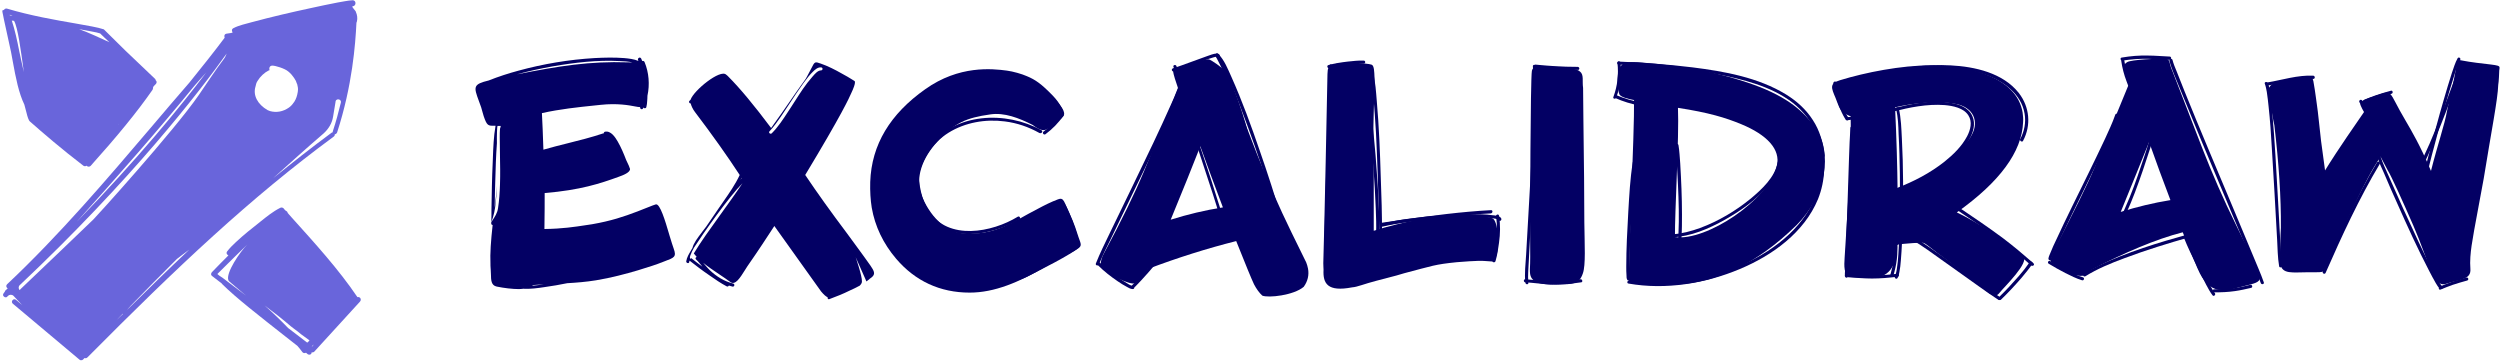 <svg width="221" height="32" viewBox="0 0 221 32" fill="none" xmlns="http://www.w3.org/2000/svg">
<g clip-path="url(#clip0_18889_162781)">
<path d="M220.934 6.222C221 5.733 221.133 5.822 218.959 5.555C216.762 5.288 217.317 5 217.117 6.022C216.851 7.555 216.407 9.288 216.319 9.8C216.119 10.977 215.475 12.822 214.898 15.111C213.944 12.844 213.146 11.511 212.68 10.711C210.993 7.888 211.659 7.911 209.884 8.511C209.174 8.755 208.508 8.911 208.686 9.333C208.885 9.8 208.996 9.888 208.974 9.911C208.02 11.288 206.822 13.044 206.511 13.533C206.001 14.311 205.712 14.777 205.535 15.066L205.18 12.444L205.002 10.822C204.936 10.088 204.847 9.533 204.803 9.177C204.736 8.733 204.692 8.311 204.625 7.911C204.425 6.6 204.47 6.822 203.715 6.822C203.205 6.822 202.096 7.111 201.541 7.2C199.921 7.488 200.609 8.644 200.831 9.911C200.942 10.577 201.008 10.888 201.053 11.066C201.452 14.444 201.652 17.488 201.63 20.133C201.607 20.533 201.585 20.933 201.585 21.333C201.563 21.822 201.519 22.955 201.563 23.288C201.74 24.288 202.628 24.066 204.093 24.066C204.869 24.066 205.402 24.111 205.49 23.888C205.712 23.266 206.533 21.511 207.687 19.044C208.375 17.599 209.129 15.999 209.928 14.666C210.172 14.288 210.394 13.888 210.438 13.844C210.461 13.866 211.038 14.999 211.082 15.066C211.37 15.511 212.435 17.866 213.345 19.955C214.765 23.222 215.076 25.466 216.23 25.088C217.45 24.688 218.471 24.733 218.382 23.755C218.271 22.422 218.67 20.777 218.715 20.355L219.558 15.8C220.246 11.533 220.801 8.822 220.845 7.488C220.889 7.311 220.934 6.377 220.934 6.222Z" fill="#030064"/>
<path d="M204.492 6.689C203.116 6.623 201.762 7.067 200.431 7.289C200.254 7.312 200.32 7.578 200.498 7.556C201.807 7.356 203.138 6.912 204.492 6.978C204.669 6.978 204.669 6.712 204.492 6.689Z" fill="#030064"/>
<path d="M211.348 8.022C210.927 8.133 210.505 8.267 210.083 8.4C209.706 8.533 209.351 8.667 208.996 8.822C208.841 8.889 208.907 9.156 209.063 9.089C209.418 8.933 209.795 8.8 210.15 8.667C210.572 8.533 210.993 8.4 211.415 8.289C211.592 8.222 211.503 7.956 211.348 8.022Z" fill="#030064"/>
<path d="M218.027 24.533C217.605 24.644 217.184 24.778 216.762 24.911C216.385 25.044 216.03 25.178 215.675 25.333C215.52 25.4 215.586 25.667 215.741 25.6C216.096 25.444 216.474 25.311 216.829 25.178C217.25 25.044 217.672 24.911 218.093 24.8C218.271 24.756 218.204 24.489 218.027 24.533Z" fill="#030064"/>
<path d="M209.373 9.844C209.307 9.711 209.218 9.556 209.152 9.422C209.041 9.244 208.93 9.067 208.819 8.889C208.774 8.822 208.685 8.8 208.619 8.844C208.552 8.889 208.53 8.978 208.574 9.044C208.685 9.222 208.796 9.4 208.907 9.578C208.996 9.711 209.063 9.867 209.129 10C209.174 10.067 209.263 10.089 209.329 10.044C209.373 10 209.396 9.911 209.373 9.844Z" fill="#030064"/>
<path d="M215.875 25.289C215.786 25.223 215.653 25 215.586 24.889C215.409 24.6 215.253 24.311 215.098 24C214.632 23.134 214.211 22.245 213.789 21.356C212.879 19.422 211.992 17.467 211.126 15.489C210.904 14.978 210.638 14.445 210.461 13.889C210.416 13.711 210.15 13.8 210.194 13.956C210.328 14.422 210.549 14.867 210.749 15.311C211.126 16.223 211.526 17.111 211.925 18C212.813 20 213.722 22 214.743 23.956C214.921 24.311 215.12 24.667 215.32 25.023C215.431 25.2 215.542 25.422 215.719 25.534C215.897 25.622 216.03 25.4 215.875 25.289Z" fill="#030064"/>
<path d="M200.209 7.4C200.298 7.644 200.343 7.889 200.387 8.133C200.453 8.555 200.498 8.977 200.542 9.4C200.675 10.622 200.764 11.866 200.831 13.111C201.008 15.8 201.142 18.488 201.297 21.177C201.341 21.955 201.341 22.755 201.475 23.533C201.497 23.711 201.763 23.644 201.741 23.466C201.63 22.866 201.63 22.133 201.586 21.511C201.519 20.288 201.452 19.066 201.386 17.844C201.23 15.155 201.097 12.444 200.853 9.755C200.809 9.244 200.742 8.733 200.675 8.222C200.631 7.933 200.609 7.622 200.476 7.355C200.409 7.177 200.143 7.244 200.209 7.4Z" fill="#030064"/>
<path d="M217.428 5.711C217.028 6.911 216.585 8.089 216.141 9.267C215.564 10.8 214.965 12.356 214.255 13.844C214.055 14.289 213.833 14.867 213.456 15.2C213.323 15.311 213.523 15.511 213.656 15.4C213.966 15.111 214.166 14.667 214.366 14.289C214.699 13.622 214.987 12.933 215.275 12.244C215.941 10.667 216.54 9.067 217.117 7.467C217.317 6.911 217.517 6.378 217.694 5.822C217.761 5.6 217.494 5.533 217.428 5.711Z" fill="#030064"/>
<path d="M217.25 5.156C217.029 5.556 216.895 6.022 216.74 6.467C216.496 7.222 216.274 7.978 216.052 8.733C215.564 10.4 215.12 12.089 214.677 13.778C214.521 14.356 214.388 14.911 214.255 15.489C214.211 15.667 214.477 15.733 214.521 15.556C214.81 14.311 215.143 13.067 215.475 11.845C215.919 10.178 216.363 8.511 216.895 6.867C217.051 6.356 217.206 5.778 217.472 5.311C217.583 5.133 217.339 5 217.25 5.156Z" fill="#030064"/>
<path d="M205.579 24.133C207.021 20.844 208.53 17.578 210.372 14.489C210.461 14.333 210.217 14.2 210.128 14.355C208.286 17.444 206.777 20.711 205.335 24C205.268 24.155 205.49 24.289 205.579 24.133Z" fill="#030064"/>
<path d="M198.856 22.311L197.635 19.822C196.548 17.622 195.572 15.378 194.684 13.111L192.044 6.289C191.644 5.4 191.955 5.178 191.178 5.178C190.712 5.178 188.427 5.267 188.05 5.489C187.451 5.867 187.872 6.222 187.983 6.889C188.028 7.089 188.072 7.289 188.161 7.511L185.21 14.689C184.455 16.511 183.279 18.8 181.859 21.555C181.304 22.644 181.216 23.067 181.282 23.133C181.726 23.533 181.97 23.756 182.458 23.978C183.146 24.289 183.102 24.267 183.59 24.355C184.522 24.511 184.389 24.111 185.01 23.778C187.828 22.333 190.535 21.155 192.954 20.533C193.752 22.511 194.24 23.733 194.462 24.155C194.973 25.155 195.638 25.644 196.415 25.644C197.058 25.644 197.125 25.622 197.857 25.422C200.12 24.822 200.298 25.155 198.856 22.311ZM191.866 17.689C190.357 17.933 188.893 18.289 187.473 18.733C188.494 16.244 189.337 14.155 189.98 12.556C190.579 14.244 191.201 15.956 191.866 17.689Z" fill="#030064"/>
<path d="M188.827 8.334C188.56 7.956 188.383 7.512 188.227 7.067C188.028 6.489 187.872 5.912 187.783 5.312C187.761 5.134 187.495 5.2 187.517 5.378C187.606 6 187.761 6.601 187.983 7.178C188.138 7.623 188.338 8.067 188.605 8.467C188.693 8.623 188.915 8.467 188.827 8.334Z" fill="#030064"/>
<path d="M193.53 20.69C190.801 21.445 188.027 22.29 185.453 23.512C185.032 23.712 184.61 23.934 184.211 24.178C184.056 24.267 184.189 24.512 184.344 24.423C185.409 23.756 186.607 23.267 187.805 22.823C189.691 22.112 191.644 21.512 193.597 20.956C193.774 20.912 193.708 20.623 193.53 20.69Z" fill="#030064"/>
<path d="M198.922 25.178C198.456 25.289 197.99 25.4 197.524 25.467C196.925 25.556 196.326 25.556 195.727 25.578C195.549 25.578 195.549 25.867 195.727 25.845C196.348 25.845 196.969 25.822 197.569 25.733C198.057 25.667 198.523 25.556 199.011 25.445C199.166 25.4 199.1 25.133 198.922 25.178Z" fill="#030064"/>
<path d="M191.8 5C191.156 4.978 190.535 4.911 189.891 4.911C189.115 4.889 188.338 4.956 187.561 5.089C187.384 5.111 187.451 5.378 187.628 5.356C188.382 5.245 189.159 5.178 189.936 5.2C190.557 5.223 191.156 5.267 191.777 5.289C191.977 5.289 191.977 5 191.8 5Z" fill="#030064"/>
<path d="M190.202 11.601C189.98 12.623 189.625 13.623 189.292 14.601C188.871 15.867 188.427 17.134 187.872 18.356C187.695 18.756 187.517 19.201 187.229 19.534C187.118 19.668 187.295 19.867 187.428 19.734C187.695 19.445 187.85 19.067 188.005 18.734C188.272 18.179 188.493 17.623 188.715 17.045C189.204 15.756 189.647 14.445 190.069 13.134C190.224 12.645 190.357 12.179 190.468 11.69C190.513 11.512 190.246 11.423 190.202 11.601Z" fill="#030064"/>
<path d="M191.777 5.378C191.977 6.178 192.354 6.956 192.665 7.734C193.286 9.245 193.908 10.756 194.529 12.267C195.927 15.601 197.325 18.934 198.722 22.267C199.1 23.178 199.521 24.089 199.854 25.023C199.921 25.201 200.187 25.112 200.12 24.956C199.854 24.178 199.499 23.423 199.188 22.645C198.567 21.134 197.924 19.645 197.302 18.134C195.905 14.8 194.484 11.467 193.131 8.112C192.887 7.489 192.643 6.889 192.399 6.267C192.266 5.956 192.132 5.623 192.044 5.289C191.999 5.134 191.733 5.2 191.777 5.378Z" fill="#030064"/>
<path d="M186.985 10.156C186.74 10.867 186.408 11.556 186.097 12.245C185.631 13.245 185.143 14.245 184.655 15.245C183.678 17.245 182.68 19.223 181.748 21.245C181.593 21.578 181.415 21.934 181.282 22.289C181.216 22.467 181.105 22.667 181.082 22.845C181.06 23.023 181.326 23.089 181.349 22.911C181.371 22.756 181.46 22.6 181.504 22.467C181.637 22.178 181.77 21.867 181.903 21.578C182.325 20.689 182.747 19.823 183.168 18.934C184.189 16.823 185.232 14.734 186.23 12.623C186.585 11.845 186.985 11.045 187.251 10.245C187.295 10.045 187.029 9.978 186.985 10.156Z" fill="#030064"/>
<path d="M181.104 23.311C181.57 23.6 182.059 23.867 182.569 24.133C183.057 24.378 183.545 24.622 184.056 24.778C184.233 24.822 184.3 24.556 184.122 24.511C183.612 24.378 183.124 24.111 182.658 23.889C182.17 23.645 181.704 23.378 181.238 23.089C181.104 22.978 180.949 23.222 181.104 23.311Z" fill="#030064"/>
<path d="M193.042 20.978C193.397 21.867 193.818 22.733 194.24 23.578C194.484 24.111 194.75 24.622 195.017 25.156C195.194 25.489 195.372 25.822 195.594 26.111C195.704 26.244 195.904 26.044 195.793 25.911C195.571 25.622 195.416 25.289 195.239 24.956C194.972 24.445 194.728 23.933 194.484 23.422C194.085 22.578 193.663 21.756 193.33 20.889C193.242 20.733 192.975 20.8 193.042 20.978Z" fill="#030064"/>
<path d="M178.109 22.088C176.689 20.955 175.025 19.755 172.983 18.777C176.778 16.088 178.73 13.422 178.841 10.822C178.863 10.511 178.841 10.222 178.797 9.933C178.531 8.4 177.399 7.266 175.424 6.533C174.048 6.044 172.451 5.777 170.676 5.777C168.057 5.777 164.907 6.4 162.666 7.088C161.689 7.377 161.889 7.777 162.266 8.666C162.466 9.155 162.599 9.711 162.976 9.955C163.487 10.289 163.531 10.244 163.598 10.266C163.686 14.022 163.087 22.222 163.065 22.777C163.021 23.444 162.954 24.4 163.62 24.488C164.774 24.577 164.951 24.555 165.506 24.555C166.882 24.555 167.614 23.644 167.725 21.844C167.702 21.622 167.702 21.6 168.302 21.555C168.435 21.555 168.989 21.488 169.123 21.488C170.299 21.466 169.744 21.2 171.253 22.355C172.872 23.555 174.248 24.622 175.358 25.533C175.868 25.955 176.356 26.422 176.755 25.889C177.155 25.377 179.463 23.177 178.841 22.644C178.42 22.333 178.708 22.555 178.109 22.088ZM173.405 9.333C174.093 9.6 174.47 10.088 174.559 10.622C174.736 11.688 173.96 12.711 172.096 14.333C170.853 15.377 169.411 16.266 167.747 16.866C167.725 14.755 167.658 12.333 167.525 9.488C169.167 9.111 170.41 9.044 171.519 9.044C172.229 9.066 172.872 9.133 173.405 9.333Z" fill="#030064"/>
<path d="M163.421 10.444C163.154 10.044 162.955 9.577 162.799 9.133C162.599 8.555 162.444 7.933 162.333 7.311C162.311 7.133 162.045 7.2 162.067 7.377C162.156 8.022 162.333 8.644 162.533 9.244C162.688 9.711 162.888 10.155 163.154 10.577C163.265 10.733 163.51 10.6 163.421 10.444Z" fill="#030064"/>
<path d="M167.37 24.378C167.658 23.422 167.814 22.378 167.68 21.378C167.658 21.2 167.392 21.267 167.414 21.445C167.547 22.4 167.37 23.4 167.103 24.311C167.037 24.489 167.325 24.556 167.37 24.378Z" fill="#030064"/>
<path d="M166.571 9.844C165.994 9.911 165.417 10 164.862 10.111C164.352 10.222 163.864 10.289 163.353 10.355C163.176 10.377 163.176 10.644 163.353 10.622C164.441 10.511 165.506 10.222 166.593 10.111C166.748 10.088 166.748 9.822 166.571 9.844Z" fill="#030064"/>
<path d="M167.725 24.2C166.97 24.288 166.238 24.355 165.484 24.355C164.796 24.355 164.086 24.288 163.398 24.244C163.22 24.222 163.22 24.511 163.398 24.511C164.086 24.555 164.796 24.622 165.484 24.622C166.238 24.622 166.97 24.555 167.725 24.466C167.902 24.466 167.902 24.177 167.725 24.2Z" fill="#030064"/>
<path d="M179.418 23.178C179.13 23.6 178.819 24 178.486 24.378C177.909 25.044 177.31 25.689 176.689 26.289C176.556 26.422 176.755 26.6 176.889 26.489C177.532 25.867 178.131 25.222 178.708 24.555C179.041 24.155 179.374 23.756 179.662 23.333C179.751 23.178 179.507 23.044 179.418 23.178Z" fill="#030064"/>
<path d="M163.575 11.311C163.464 12.978 163.442 14.644 163.376 16.311C163.309 18.422 163.242 20.555 163.154 22.667C163.131 23.044 163.131 23.422 163.109 23.8C163.109 23.933 163.087 24.044 163.087 24.178C163.087 24.222 163.087 24.267 163.087 24.311C163.087 24.333 163.065 24.422 163.087 24.378C163.065 24.555 163.331 24.622 163.353 24.444C163.42 23.978 163.42 23.489 163.442 23.022C163.487 22.089 163.509 21.133 163.553 20.2C163.62 18 163.686 15.8 163.775 13.622C163.797 12.844 163.82 12.089 163.864 11.311C163.864 11.133 163.575 11.133 163.575 11.311Z" fill="#030064"/>
<path d="M167.614 9.644C167.792 10.355 167.814 11.111 167.836 11.844C167.903 13 167.925 14.155 167.947 15.311C167.969 17.711 167.969 20.111 167.814 22.489C167.792 22.911 167.747 23.355 167.681 23.778C167.658 23.911 167.636 24.044 167.592 24.2C167.57 24.267 167.525 24.378 167.525 24.4C167.414 24.533 167.614 24.733 167.725 24.6C167.836 24.444 167.88 24.244 167.903 24.067C167.969 23.733 168.014 23.378 168.036 23.022C168.125 21.956 168.169 20.889 168.191 19.822C168.258 17.289 168.258 14.755 168.125 12.244C168.08 11.378 168.058 10.467 167.858 9.6C167.836 9.4 167.57 9.467 167.614 9.644Z" fill="#030064"/>
<path d="M179.751 23.267C178.886 22.511 178.02 21.778 177.111 21.089C175.801 20.111 174.448 19.2 173.094 18.289C172.939 18.2 172.806 18.422 172.961 18.534C174.293 19.445 175.646 20.334 176.933 21.289C177.843 21.978 178.708 22.711 179.551 23.467C179.707 23.578 179.906 23.4 179.751 23.267Z" fill="#030064"/>
<path d="M176.8 26.267C174.648 24.822 172.606 23.267 170.476 21.8C170.077 21.533 169.7 21.267 169.278 21.022C169.123 20.933 168.99 21.178 169.145 21.267C169.988 21.778 170.787 22.355 171.586 22.933C172.717 23.733 173.827 24.533 174.958 25.333C175.513 25.733 176.09 26.133 176.667 26.511C176.8 26.6 176.955 26.355 176.8 26.267Z" fill="#030064"/>
<path d="M167.791 16.933C169.212 16.378 170.587 15.689 171.808 14.755C172.673 14.089 173.516 13.333 174.071 12.355C174.426 11.733 174.67 10.955 174.359 10.267C174.027 9.511 173.183 9.2 172.429 9.089C170.72 8.8 168.923 9.178 167.281 9.6C167.104 9.644 167.192 9.911 167.348 9.867C168.812 9.489 170.365 9.178 171.896 9.289C172.629 9.355 173.583 9.533 174.004 10.2C174.382 10.778 174.182 11.489 173.893 12.044C173.427 12.933 172.673 13.666 171.896 14.289C170.632 15.289 169.189 16.044 167.681 16.622C167.57 16.711 167.636 17 167.791 16.933Z" fill="#030064"/>
<path d="M178.841 12.444C179.574 11.067 179.418 9.444 178.464 8.222C177.066 6.444 174.581 5.889 172.429 5.778C170.343 5.667 168.235 5.955 166.194 6.422C166.016 6.467 166.083 6.733 166.26 6.689C169.256 6.022 172.651 5.6 175.602 6.644C177.155 7.2 178.686 8.333 178.974 10.044C179.108 10.822 178.952 11.622 178.575 12.311C178.531 12.467 178.775 12.6 178.841 12.444Z" fill="#030064"/>
<path d="M154.9 7.444C152.126 6.466 149.242 5.866 145.203 5.533C143.872 5.422 143.672 5.555 143.473 5.666C142.762 6.044 143.007 8.089 143.162 8.355C143.317 8.6 143.961 8.755 144.449 8.844C144.493 11.733 143.916 23.177 144.005 24.977C145.558 24.755 151.46 27.111 158.827 19.889C161.423 17.289 162.067 13.466 160.425 11.222C159.493 9.955 158.206 8.622 154.9 7.444ZM157.074 14.666C156.364 17.666 150.817 21.355 148.066 20.955C148.043 18.777 148.443 12.133 148.332 9.533C151.061 9.955 152.526 10.4 153.923 10.977C156.187 11.911 157.429 13.2 157.074 14.666Z" fill="#030064"/>
<path d="M142.873 8.622C143.251 7.644 143.362 6.6 143.251 5.555C143.229 5.377 142.962 5.377 142.984 5.555C143.095 6.577 142.984 7.6 142.629 8.555C142.54 8.733 142.807 8.8 142.873 8.622Z" fill="#030064"/>
<path d="M160.646 12.467C161.068 13.978 161.112 15.556 160.602 17.044C160.136 18.445 159.248 19.667 158.183 20.689C155.809 22.933 152.592 24.222 149.397 24.756C147.622 25.044 145.802 25.111 144.027 24.8C143.849 24.778 143.783 25.044 143.96 25.067C147.244 25.645 150.75 25.067 153.812 23.778C156.675 22.578 159.493 20.556 160.713 17.6C161.379 15.933 161.423 14.133 160.935 12.422C160.868 12.222 160.602 12.289 160.646 12.467Z" fill="#030064"/>
<path d="M147.289 9.399C146.579 9.266 145.847 9.177 145.114 9.066C144.36 8.933 143.628 8.733 142.918 8.421C142.762 8.355 142.607 8.577 142.785 8.666C143.495 8.977 144.205 9.199 144.981 9.333C145.736 9.466 146.49 9.533 147.222 9.688C147.4 9.688 147.466 9.421 147.289 9.399Z" fill="#030064"/>
<path d="M157.141 14.355C156.919 15.666 155.721 16.755 154.767 17.555C153.435 18.644 151.904 19.555 150.285 20.155C149.486 20.444 148.665 20.666 147.822 20.711C147.644 20.711 147.644 21 147.822 20.977C149.464 20.911 151.061 20.222 152.481 19.422C153.946 18.599 155.388 17.577 156.453 16.244C156.875 15.711 157.296 15.088 157.407 14.422C157.429 14.266 157.163 14.177 157.141 14.355Z" fill="#030064"/>
<path d="M148.088 12.888C148.243 14.021 148.265 15.199 148.332 16.332C148.399 17.777 148.443 19.244 148.376 20.71C148.354 21.177 148.354 21.71 148.199 22.177C148.132 22.355 148.398 22.421 148.465 22.244C148.598 21.866 148.62 21.421 148.643 20.999C148.687 20.31 148.687 19.644 148.687 18.955C148.687 17.444 148.62 15.955 148.532 14.444C148.487 13.888 148.465 13.355 148.376 12.821C148.332 12.644 148.066 12.71 148.088 12.888Z" fill="#030064"/>
<path d="M144.338 14.355C144.094 15.822 144.027 17.311 143.938 18.777C143.85 20.377 143.761 21.977 143.761 23.577C143.761 23.822 143.761 24.088 143.783 24.355C143.783 24.488 143.783 24.622 143.85 24.733C143.938 24.888 144.16 24.755 144.094 24.599C144.116 24.644 144.094 24.555 144.094 24.533C144.094 24.466 144.072 24.399 144.072 24.333C144.072 24.111 144.049 23.888 144.049 23.666C144.049 22.977 144.072 22.288 144.094 21.622C144.16 19.933 144.249 18.266 144.382 16.577C144.449 15.866 144.493 15.133 144.626 14.422C144.626 14.266 144.36 14.177 144.338 14.355Z" fill="#030064"/>
<path d="M161.29 13.755C161.179 12.644 160.868 11.533 160.247 10.6C159.648 9.667 158.827 8.933 157.895 8.355C155.432 6.844 152.437 6.311 149.619 5.955C147.444 5.689 145.27 5.533 143.095 5.444C142.918 5.444 142.918 5.711 143.095 5.711C146.579 5.867 150.107 6.089 153.502 6.933C155.787 7.489 158.25 8.4 159.714 10.333C160.469 11.333 160.868 12.511 161.001 13.755C161.024 13.911 161.312 13.933 161.29 13.755Z" fill="#030064"/>
<path d="M140.033 15.733C139.989 11.577 139.945 8.755 139.945 7.777C139.856 7.133 140.033 6.622 139.678 6.333C139.39 6.066 138.791 6.044 138.169 5.977C136.461 5.777 135.529 5.689 135.418 6.266C135.285 7.066 135.263 19.466 135.263 20.555C135.285 22.822 135.263 23.133 135.263 23.288C135.24 24.022 135.152 24.511 135.662 24.844C136.128 25.177 137.149 25.177 137.703 25.155C139.035 25.111 139.589 25.155 139.922 24.177C140.189 23.444 140.078 21.644 140.055 19.666L140.033 15.733Z" fill="#030064"/>
<path d="M135.107 25C135.041 24.333 135.13 23.622 135.152 22.956C135.218 21.645 135.285 20.333 135.374 19.044C135.551 15.911 135.751 12.778 135.818 9.622C135.84 8.378 135.884 7.111 135.773 5.867C135.751 5.689 135.485 5.689 135.507 5.867C135.596 6.933 135.574 8.045 135.574 9.111C135.551 10.622 135.485 12.133 135.396 13.645C135.263 16.6 135.063 19.578 134.908 22.533C134.863 23.333 134.752 24.178 134.841 24.956C134.841 25.178 135.13 25.178 135.107 25Z" fill="#030064"/>
<path d="M139.7 24.689C138.791 24.823 137.881 24.889 136.971 24.867C136.261 24.845 135.551 24.734 134.841 24.689C134.664 24.667 134.664 24.956 134.841 24.956C135.573 25 136.306 25.111 137.038 25.134C137.97 25.178 138.879 25.089 139.789 24.956C139.945 24.934 139.878 24.645 139.7 24.689Z" fill="#030064"/>
<path d="M139.479 5.911C138.791 5.911 138.081 5.889 137.393 5.845C136.838 5.822 136.283 5.756 135.751 5.711C135.573 5.689 135.573 5.978 135.751 5.978C136.306 6.022 136.838 6.067 137.393 6.111C138.081 6.156 138.791 6.156 139.479 6.178C139.656 6.2 139.656 5.933 139.479 5.911Z" fill="#030064"/>
<path d="M131.912 19.29C131.89 19.29 131.868 19.267 131.823 19.267C131.224 19.09 130.359 19.001 129.227 19.001C126.897 19.001 123.747 19.667 121.439 20.401V14.979C121.306 11.156 121.55 7.956 121.506 6.823C121.483 6.356 121.483 5.778 121.239 5.712C120.973 5.601 117.889 5.29 117.445 5.978C117.312 6.156 117.356 6.912 117.334 7.223C117.334 7.49 117.068 20.645 116.979 23.267C116.979 23.534 117.001 23.712 117.001 23.845C116.935 25.067 117.356 25.823 119.531 25.401C119.974 25.378 120.618 25.09 121.661 24.823C123.303 24.401 123.946 24.223 124.124 24.156C126.675 23.49 126.809 23.378 128.783 23.178C129.005 23.156 130.692 23.023 131.18 23.067C131.446 23.09 131.646 23.09 131.845 23.112C132.644 23.178 132.578 19.49 131.912 19.29Z" fill="#030064"/>
<path d="M121.906 20.712C121.95 20.045 121.928 19.378 121.906 18.734C121.861 17.645 121.817 16.578 121.728 15.489C121.573 13.156 121.373 10.823 120.973 8.534C120.84 7.823 120.751 6.956 120.33 6.356C120.219 6.2 119.997 6.356 120.085 6.489C120.441 7 120.529 7.734 120.64 8.334C120.84 9.378 120.973 10.445 121.107 11.512C121.351 13.8 121.528 16.112 121.617 18.423C121.639 19.178 121.684 19.956 121.639 20.712C121.617 20.889 121.883 20.889 121.906 20.712Z" fill="#030064"/>
<path d="M122.172 20.6C122.172 18.978 122.127 17.334 122.061 15.711C121.994 13.445 121.905 11.178 121.706 8.911C121.639 8.111 121.595 7.289 121.395 6.511C121.35 6.333 121.084 6.422 121.129 6.578C121.306 7.245 121.35 7.934 121.417 8.6C121.506 9.667 121.572 10.711 121.639 11.778C121.75 14 121.817 16.222 121.883 18.445C121.905 19.156 121.905 19.889 121.928 20.6C121.883 20.778 122.172 20.778 122.172 20.6Z" fill="#030064"/>
<path d="M117.334 22.378C117.334 20.401 117.423 18.401 117.467 16.423C117.556 13.845 117.623 11.245 117.711 8.667C117.734 7.712 117.778 6.756 117.778 5.823C117.778 5.645 117.512 5.645 117.512 5.823C117.489 7.845 117.401 9.889 117.334 11.912C117.245 14.489 117.179 17.067 117.112 19.645C117.09 20.556 117.068 21.489 117.068 22.401C117.045 22.556 117.334 22.556 117.334 22.378Z" fill="#030064"/>
<path d="M132.201 23.09C132.356 22.556 132.445 22.001 132.512 21.468C132.623 20.668 132.645 19.845 132.512 19.067C132.489 18.89 132.223 18.956 132.245 19.134C132.378 19.912 132.334 20.69 132.223 21.468C132.156 21.979 132.068 22.512 131.912 23.023C131.868 23.179 132.134 23.267 132.201 23.09Z" fill="#030064"/>
<path d="M131.801 18.578C129.183 18.712 126.587 19.067 123.991 19.423C123.392 19.512 122.77 19.601 122.171 19.689C121.994 19.712 122.06 19.978 122.238 19.956C124.812 19.512 127.408 19.245 130.004 19.001C130.603 18.934 131.202 18.89 131.779 18.867C131.979 18.845 131.979 18.556 131.801 18.578Z" fill="#030064"/>
<path d="M117.512 6.023C118.066 5.867 118.621 5.778 119.176 5.712C119.62 5.667 120.086 5.6 120.552 5.623C120.729 5.623 120.729 5.356 120.552 5.356C120.086 5.334 119.598 5.4 119.132 5.445C118.555 5.512 117.978 5.6 117.423 5.756C117.268 5.8 117.334 6.067 117.512 6.023Z" fill="#030064"/>
<path d="M132.711 19.311C132.6 19.067 132.134 19.045 131.912 19.023C131.313 18.934 130.714 18.934 130.115 18.934C128.362 18.934 126.631 19.067 124.9 19.289C123.968 19.4 123.014 19.556 122.104 19.778C121.927 19.823 121.993 20.089 122.171 20.045C123.791 19.667 125.455 19.467 127.097 19.334C128.561 19.223 130.026 19.134 131.49 19.245C131.734 19.267 131.956 19.289 132.2 19.334C132.267 19.356 132.333 19.356 132.4 19.4C132.467 19.422 132.467 19.445 132.467 19.445C132.555 19.622 132.777 19.489 132.711 19.311Z" fill="#030064"/>
<path d="M115.626 23.733C115.581 23.533 115.537 23.355 115.47 23.2L114.183 20.578C113.052 18.266 112.009 15.889 111.077 13.511L108.303 6.333C108.259 6.2 107.749 5.755 107.127 5.377C106.817 5.2 106.839 5.2 106.173 5.355C105.663 5.466 104.953 5.711 103.932 6.133C103.799 6.422 103.977 6.622 104.043 7C104.088 7.2 104.132 7.422 104.221 7.644L101.114 15.178C100.316 17.089 99.139 19.511 97.586 22.4C97.387 22.755 97.298 23.089 97.298 23.422C97.697 24.222 100.027 25.289 100.36 25.022C100.604 24.844 101.137 24.378 101.469 23.777C104.11 22.777 106.728 21.955 109.28 21.311C110.123 23.422 110.633 24.666 110.855 25.133C111.077 25.555 111.321 25.889 111.587 26.133C112.12 26.355 114.361 26.111 115.249 25.355C115.604 24.866 115.737 24.311 115.626 23.733ZM103.489 19.422C104.576 16.8 105.441 14.622 106.107 12.933C106.75 14.711 107.416 16.511 108.104 18.333C106.528 18.578 104.975 18.955 103.489 19.422Z" fill="#030064"/>
<path d="M108.082 19.288C107.971 18.666 107.749 18.044 107.549 17.422C107.239 16.399 106.906 15.399 106.573 14.399C105.863 12.266 105.131 10.133 104.465 8C104.332 7.599 104.221 7.222 104.11 6.822C104.043 6.622 103.977 6.333 103.955 6.177C103.932 6 103.666 6 103.688 6.177C103.733 6.688 103.955 7.2 104.11 7.711C104.398 8.666 104.731 9.622 105.042 10.577C105.774 12.777 106.506 14.955 107.216 17.155C107.438 17.888 107.704 18.622 107.86 19.377C107.838 19.555 108.104 19.466 108.082 19.288Z" fill="#030064"/>
<path d="M97.143 23.378C97.475 22.578 97.853 21.8 98.23 21.044C98.829 19.778 99.45 18.533 100.049 17.267C101.292 14.711 102.557 12.155 103.688 9.555C103.888 9.111 104.088 8.667 104.265 8.2C104.354 7.978 104.487 7.733 104.465 7.489C104.465 7.311 104.176 7.311 104.199 7.489C104.199 7.622 104.088 7.889 104.021 8.044C103.866 8.444 103.71 8.822 103.533 9.2C103.023 10.355 102.49 11.489 101.958 12.622C100.693 15.289 99.406 17.911 98.119 20.578C97.697 21.467 97.231 22.378 96.876 23.289C96.81 23.467 97.076 23.533 97.143 23.378Z" fill="#030064"/>
<path d="M97.054 23.444C97.587 23.977 98.186 24.444 98.807 24.866C99.073 25.044 99.339 25.222 99.606 25.355C99.761 25.444 99.939 25.555 100.138 25.555C100.316 25.555 100.316 25.288 100.138 25.288C100.138 25.288 100.116 25.288 100.072 25.266C100.027 25.266 100.005 25.244 99.961 25.222C99.85 25.177 99.761 25.133 99.672 25.066C99.406 24.911 99.162 24.755 98.896 24.577C98.296 24.177 97.742 23.711 97.231 23.222C97.121 23.111 96.921 23.311 97.054 23.444Z" fill="#030064"/>
<path d="M100.027 25.445C100.138 25.578 100.293 25.378 100.382 25.311C100.537 25.156 100.693 24.978 100.87 24.8C101.27 24.356 101.691 23.911 102.069 23.422C102.202 23.245 102.357 23.067 102.446 22.867C102.512 22.711 102.268 22.556 102.202 22.733C102.135 22.889 102.024 23.022 101.935 23.134C101.78 23.334 101.603 23.556 101.425 23.756C101.07 24.156 100.715 24.578 100.338 24.956C100.271 25.022 100.205 25.089 100.138 25.156C100.116 25.178 100.094 25.2 100.072 25.222C100.072 25.222 100.049 25.222 100.049 25.245C100.072 25.2 100.205 25.222 100.227 25.245C100.116 25.111 99.916 25.311 100.027 25.445Z" fill="#030064"/>
<path d="M112.941 18.244C112.786 17.622 112.586 17 112.386 16.377C112.053 15.355 111.72 14.333 111.365 13.333C110.611 11.133 109.812 8.933 108.858 6.8C108.547 6.111 108.237 5.311 107.704 4.777C107.571 4.644 107.394 4.844 107.505 4.977C107.948 5.422 108.215 6.088 108.481 6.666C108.947 7.644 109.346 8.644 109.723 9.644C110.544 11.8 111.321 13.977 112.009 16.177C112.231 16.889 112.475 17.6 112.652 18.333C112.719 18.511 112.985 18.422 112.941 18.244Z" fill="#030064"/>
<path d="M104.754 8.2C104.732 8.133 104.732 8.066 104.709 8C104.709 7.955 104.709 8.022 104.709 8V7.978C104.709 7.955 104.709 7.955 104.709 7.933C104.709 7.889 104.709 7.867 104.709 7.844C104.709 7.8 104.687 7.755 104.665 7.711C104.598 7.555 104.532 7.378 104.487 7.222C104.31 6.755 104.155 6.311 103.999 5.844C103.933 5.667 103.666 5.755 103.733 5.911C103.955 6.533 104.155 7.133 104.399 7.755C104.421 7.8 104.421 7.867 104.465 7.911C104.465 7.933 104.465 7.867 104.465 7.889C104.465 7.911 104.465 7.911 104.465 7.933C104.465 8.044 104.487 8.178 104.51 8.289C104.532 8.444 104.798 8.378 104.754 8.2Z" fill="#030064"/>
<path d="M110.7 13.578C110.7 13.244 110.611 12.889 110.544 12.555C110.411 12 110.256 11.444 110.101 10.889C109.701 9.511 109.213 8.155 108.658 6.844C108.37 6.155 108.059 5.466 107.682 4.8C107.593 4.644 107.349 4.778 107.438 4.933C108.104 6.133 108.614 7.4 109.08 8.689C109.524 9.889 109.923 11.111 110.212 12.355C110.3 12.733 110.411 13.155 110.411 13.555C110.434 13.755 110.7 13.755 110.7 13.578Z" fill="#030064"/>
<path d="M107.793 5.067C107.904 4.889 107.771 4.733 107.571 4.733C107.261 4.733 106.95 4.889 106.662 4.978C105.663 5.333 104.687 5.711 103.688 6.045C103.511 6.089 103.6 6.356 103.755 6.311C104.62 6.045 105.463 5.711 106.307 5.4C106.617 5.289 106.95 5.156 107.283 5.067C107.372 5.045 107.483 5.022 107.571 5C107.616 5 107.616 5 107.616 5C107.616 5.022 107.549 4.911 107.571 4.911C107.571 4.911 107.594 4.889 107.549 4.911C107.46 5.089 107.682 5.222 107.793 5.067Z" fill="#030064"/>
<path d="M95.323 20.911C95.168 20.467 95.012 19.844 94.502 18.778C94.08 17.911 94.058 17.4 93.526 17.622C92.927 17.844 92.35 18.133 91.728 18.467C89.465 19.622 88.023 20.844 85.116 20.622C82.897 20.444 81.61 17.867 81.366 16.956C80.922 15.244 81.832 13.578 83.052 12.311C84.473 10.867 85.36 10.422 87.557 10.111C88.777 9.933 90.064 10.422 91.284 11.044C92.106 11.667 92.438 11.644 93.082 11.022C93.415 10.689 93.992 10.511 93.992 10.155C94.014 9.822 93.77 9.178 93.037 8.422C92.061 7.422 91.529 7.044 90.774 6.733C90.33 6.533 89.532 6.311 89.021 6.244C87.712 6.067 84.783 5.755 81.788 7.889C78.704 10.067 77.039 12.778 76.928 16.089C76.906 16.911 76.951 17.667 77.061 18.355C77.35 20.022 78.082 21.533 79.214 22.867C80.9 24.844 83.097 25.867 85.715 25.867C87.912 25.867 90.086 24.956 92.483 23.533C95.878 21.555 95.745 22.155 95.323 20.911Z" fill="#030064"/>
<path d="M93.748 10.111C93.349 10.689 92.838 11.2 92.261 11.622C92.194 11.666 92.172 11.733 92.216 11.822C92.261 11.889 92.35 11.911 92.416 11.867C93.016 11.422 93.57 10.867 93.992 10.244C94.081 10.111 93.837 9.955 93.748 10.111Z" fill="#030064"/>
<path d="M89.975 6.955C90.974 7.244 91.884 7.888 92.66 8.599C92.971 8.888 93.282 9.199 93.526 9.555C93.615 9.666 93.681 9.799 93.748 9.933C93.77 9.977 93.77 10.022 93.792 10.044C93.792 10.088 93.792 10.111 93.792 10.088C93.681 10.222 93.881 10.422 93.992 10.288C94.28 9.911 93.703 9.288 93.481 9.022C92.904 8.355 92.217 7.777 91.462 7.311C91.018 7.044 90.575 6.822 90.064 6.666C89.865 6.622 89.798 6.888 89.975 6.955Z" fill="#030064"/>
<path d="M95.145 21.689C94.968 21.889 94.724 22.022 94.48 22.177C94.103 22.422 93.703 22.622 93.326 22.844C92.505 23.288 91.662 23.711 90.819 24.133C90.552 24.266 90.286 24.4 90.042 24.488C89.887 24.555 89.953 24.822 90.109 24.755C90.752 24.511 91.351 24.177 91.95 23.866C92.816 23.422 93.681 22.977 94.524 22.466C94.79 22.288 95.123 22.133 95.323 21.889C95.456 21.755 95.256 21.555 95.145 21.689Z" fill="#030064"/>
<path d="M93.836 18.134C94.236 18.711 94.458 19.445 94.68 20.089C94.791 20.445 94.924 20.8 95.013 21.178C95.035 21.311 95.079 21.445 95.102 21.578C95.102 21.622 95.102 21.645 95.124 21.689C95.124 21.711 95.124 21.733 95.124 21.733C95.124 21.756 95.124 21.711 95.124 21.756C95.079 21.933 95.346 22 95.39 21.822C95.457 21.622 95.368 21.356 95.323 21.156C95.235 20.778 95.124 20.422 94.99 20.045C94.857 19.645 94.702 19.245 94.547 18.867C94.413 18.556 94.28 18.245 94.103 17.978C93.969 17.867 93.725 18 93.836 18.134Z" fill="#030064"/>
<path d="M92.061 11.511C88.91 9.778 84.428 9.956 82.076 12.978C81.477 13.756 81.078 14.689 80.922 15.667C80.9 15.845 81.166 15.911 81.189 15.733C81.455 14.067 82.431 12.622 83.851 11.733C85.316 10.822 87.113 10.511 88.821 10.733C89.909 10.867 90.929 11.222 91.883 11.756C92.083 11.845 92.239 11.6 92.061 11.511Z" fill="#030064"/>
<path d="M80.9 15.111C80.967 17.066 81.544 19.266 83.43 20.2C84.85 20.911 86.558 20.755 88.023 20.311C88.755 20.089 89.465 19.8 90.109 19.4C90.264 19.311 90.131 19.066 89.976 19.155C87.69 20.555 83.829 21.289 82.121 18.666C81.433 17.622 81.233 16.333 81.189 15.111C81.189 14.933 80.9 14.933 80.9 15.111Z" fill="#030064"/>
<path fill-rule="evenodd" clip-rule="evenodd" d="M75.695 21.746L75.695 21.745L75.695 21.745C75.492 21.47 75.246 21.138 74.887 20.644C73.467 18.756 72.224 17.022 71.181 15.467C74.462 10.03 75.07 8.645 75.241 8.255L75.241 8.255L75.241 8.255C75.261 8.21 75.275 8.179 75.286 8.155C75.353 8.022 75.708 7.244 75.53 7.155C75.398 7.076 75.308 7.02 75.228 6.969C75.04 6.851 74.899 6.763 74.354 6.467C73.888 6.2 73.156 5.822 72.557 5.622C72.028 5.434 72.024 5.443 71.728 6.032C71.639 6.21 71.523 6.44 71.359 6.733C71.314 6.813 71.269 6.892 71.224 6.971L70.427 8.089C70.273 8.311 70.119 8.535 69.964 8.758L69.964 8.759C69.377 9.609 68.785 10.468 68.166 11.314C66.697 9.352 65.432 7.819 64.369 6.755C64.303 6.689 64.258 6.644 64.192 6.6C63.678 6.086 61.32 7.99 61.043 8.822C61.013 8.852 60.982 8.881 60.952 8.911C60.85 9.014 60.945 9.143 61.055 9.146C61.129 9.408 61.253 9.667 61.441 9.911C62.966 11.921 64.295 13.792 65.39 15.47C65.003 16.301 64.469 17.066 63.938 17.827C63.8 18.026 63.662 18.223 63.526 18.422C63.312 18.741 63.095 19.058 62.877 19.374C62.725 19.596 62.573 19.817 62.423 20.039C62.314 20.182 62.216 20.309 62.128 20.422C62.083 20.485 62.029 20.556 61.97 20.633C61.691 21 61.304 21.51 61.215 21.918C61.174 21.99 61.13 22.064 61.085 22.14C60.908 22.435 60.717 22.755 60.664 23.089C60.642 23.267 60.908 23.333 60.93 23.155C60.935 23.116 60.943 23.076 60.952 23.037C61.507 23.469 62.063 23.898 62.639 24.289L62.732 24.354L62.732 24.354L62.732 24.354C63.214 24.69 63.715 25.04 64.236 25.311C64.319 25.358 64.401 25.311 64.434 25.244C64.537 25.278 64.641 25.308 64.747 25.333C64.924 25.378 64.991 25.111 64.813 25.067C64.014 24.867 63.327 24.444 62.727 23.867C62.58 23.718 62.451 23.57 62.323 23.422C62.269 23.36 62.215 23.297 62.159 23.234L62.173 23.244C62.573 23.568 63.086 23.914 63.581 24.247C63.936 24.487 64.282 24.72 64.569 24.933C64.991 25.254 65.425 24.561 65.853 23.877C65.988 23.662 66.123 23.448 66.255 23.267C66.988 22.222 67.831 20.933 68.452 19.978L72.579 25.756C72.825 26.05 73.001 26.209 73.162 26.277C73.137 26.374 73.203 26.491 73.311 26.444C73.911 26.222 74.532 25.978 75.109 25.689C75.406 25.556 75.709 25.413 76.001 25.251C76.126 25.124 76.196 25.003 76.196 24.889C76.218 24.4 75.641 22.733 75.641 22.733L76.529 24.733C76.555 24.785 76.575 24.834 76.59 24.881C76.676 24.819 76.759 24.755 76.84 24.689C76.859 24.674 76.874 24.659 76.883 24.643C77.111 24.494 77.231 24.368 77.26 24.223C77.31 23.977 77.093 23.676 76.687 23.113C76.586 22.974 76.474 22.819 76.351 22.644C76.113 22.31 75.932 22.066 75.695 21.746ZM61.591 22.714C61.545 22.662 61.504 22.611 61.464 22.562L61.464 22.562C61.42 22.509 61.378 22.458 61.333 22.406C61.893 21.46 62.765 20.25 63.672 18.991C64.344 18.059 65.035 17.1 65.634 16.2C64.414 17.422 62.151 20.644 61.352 21.889C61.219 22.111 61.108 22.355 61.019 22.6C60.997 22.667 60.975 22.756 60.997 22.822L61.063 22.889C61.076 22.864 61.089 22.84 61.102 22.815C61.431 23.08 61.761 23.332 62.094 23.575C62.046 23.517 61.999 23.458 61.951 23.4L61.951 23.4C61.919 23.363 61.888 23.325 61.856 23.286C61.753 23.162 61.648 23.035 61.529 22.933C61.437 22.856 61.495 22.735 61.591 22.714ZM65.553 15.72L65.568 15.744C65.532 15.794 65.497 15.844 65.462 15.894C65.493 15.837 65.523 15.779 65.553 15.72ZM69.67 9.866C69.236 10.533 68.792 11.215 68.23 11.778C68.097 11.911 67.897 11.711 68.031 11.6C68.408 11.2 68.718 10.755 69.029 10.311L69.029 10.311C69.283 9.938 69.53 9.563 69.777 9.187L69.777 9.187L69.777 9.187C70.178 8.578 70.578 7.969 71.004 7.378C71.037 7.334 71.07 7.289 71.103 7.244L71.103 7.244L71.103 7.244C71.338 6.929 71.578 6.606 71.869 6.333C72.047 6.156 72.291 5.933 72.579 5.956C72.757 5.956 72.757 6.222 72.579 6.222C72.302 6.222 72.043 6.522 71.865 6.729L71.865 6.729L71.865 6.729C71.843 6.754 71.822 6.778 71.803 6.8C71.216 7.461 70.735 8.213 70.261 8.956L70.261 8.956L70.26 8.956C70.161 9.112 70.061 9.268 69.961 9.422C69.864 9.568 69.767 9.717 69.67 9.866Z" fill="#030064"/>
<path fill-rule="evenodd" clip-rule="evenodd" d="M56.404 5.311C56.416 5.337 56.428 5.363 56.44 5.39C56.052 5.222 55.584 5.17 55.161 5.133C54.296 5.066 53.43 5.089 52.565 5.133C50.302 5.266 48.038 5.644 45.842 6.244C44.945 6.485 44.06 6.772 43.203 7.113C42.524 7.278 42.191 7.415 42.08 7.655C41.96 7.914 42.099 8.293 42.342 8.954L42.342 8.954L42.342 8.954C42.401 9.115 42.467 9.292 42.536 9.489C42.568 9.586 42.611 9.746 42.651 9.897C42.694 10.058 42.735 10.209 42.758 10.266C43.051 11.129 43.155 11.127 43.724 11.114H43.724L43.806 11.113C43.639 12.063 43.603 13.05 43.569 14.015C43.565 14.129 43.561 14.242 43.556 14.355C43.49 15.722 43.468 17.111 43.446 18.478L43.445 18.511V18.511C43.445 18.881 43.445 19.251 43.43 19.606C43.669 19.077 43.757 18.483 43.823 17.911C43.886 17.376 43.921 16.838 43.939 16.3C43.937 16.333 43.935 16.367 43.934 16.4C43.918 16.728 43.847 17.396 43.73 18.39C43.733 18.208 43.736 18.026 43.739 17.844C43.744 17.526 43.749 17.207 43.756 16.889C43.765 16.605 43.773 16.321 43.781 16.039C43.812 14.912 43.843 13.794 43.927 12.663C43.923 12.325 43.92 11.989 43.934 11.644C43.943 11.59 43.944 11.524 43.946 11.454C43.949 11.352 43.952 11.238 43.978 11.133H44.267C44.258 11.158 44.253 11.186 44.248 11.216C44.238 11.266 44.228 11.322 44.2 11.377C44.178 11.644 44.178 11.889 44.178 12.133C44.178 12.649 44.187 13.168 44.197 13.688C44.212 14.556 44.228 15.427 44.2 16.289C44.178 17 44.133 17.711 44.023 18.422C43.962 18.843 43.74 19.173 43.502 19.527C43.477 19.563 43.453 19.599 43.429 19.635C43.427 19.675 43.425 19.715 43.423 19.755C43.423 19.841 43.485 19.885 43.549 19.888C43.398 21.259 43.313 22.415 43.357 23.333V23.466C43.357 23.585 43.367 23.684 43.373 23.75C43.376 23.782 43.379 23.807 43.379 23.822C43.394 23.964 43.397 24.113 43.399 24.26C43.407 24.757 43.415 25.23 43.911 25.333C44.555 25.466 45.309 25.555 45.842 25.555C45.982 25.555 46.116 25.545 46.244 25.526C46.873 25.564 47.535 25.471 48.149 25.378C48.822 25.285 49.486 25.169 50.147 25.034C50.961 24.989 51.815 24.92 52.698 24.777C55.294 24.355 58.134 23.333 58.134 23.333C58.361 23.243 58.56 23.169 58.732 23.105C59.623 22.774 59.815 22.703 59.554 21.977C59.466 21.733 59.355 21.378 59.199 20.866C59.177 20.79 59.153 20.71 59.128 20.626L59.128 20.626C58.815 19.563 58.349 17.984 57.979 18.066C57.933 18.066 57.564 18.213 57.078 18.405L57.078 18.405L57.077 18.406C56.855 18.494 56.609 18.591 56.359 18.689C55.139 19.155 54.007 19.533 52.343 19.822C52.16 19.848 51.972 19.877 51.777 19.907L51.777 19.907C50.818 20.054 49.695 20.226 48.127 20.244C48.149 18.911 48.149 17.845 48.149 17.067V17.066C51.322 16.8 53.053 16.222 54.651 15.644C55.094 15.489 55.716 15.244 55.694 14.933C55.669 14.818 55.538 14.517 55.352 14.142C55.139 13.586 54.906 13.032 54.607 12.511C54.385 12.133 54.008 11.533 53.475 11.644C53.404 11.671 53.372 11.729 53.37 11.787L53.361 11.79C53.342 11.788 53.321 11.791 53.297 11.8C52.267 12.144 51.215 12.407 50.166 12.67L50.166 12.67C49.452 12.849 48.74 13.027 48.037 13.231C47.993 11.88 47.949 10.789 47.905 10C49.52 9.64 51.081 9.478 52.605 9.32L52.605 9.32C52.777 9.302 52.949 9.284 53.12 9.266C54.581 9.111 55.622 9.31 56.09 9.399L56.093 9.4L56.154 9.411C56.356 9.448 56.458 9.466 56.559 9.466C56.57 9.468 56.581 9.469 56.592 9.469C56.54 9.615 56.763 9.746 56.847 9.577C56.859 9.553 56.871 9.529 56.883 9.504C56.938 9.595 57.102 9.603 57.136 9.466C57.186 9.301 57.198 9.11 57.211 8.922L57.211 8.922L57.211 8.922L57.211 8.922L57.211 8.922L57.211 8.922C57.215 8.858 57.219 8.795 57.225 8.733C57.23 8.644 57.233 8.553 57.234 8.462C57.449 7.471 57.364 6.417 56.981 5.489C56.943 5.389 56.843 5.366 56.774 5.397C56.742 5.315 56.707 5.235 56.67 5.155C56.559 5 56.337 5.155 56.404 5.311ZM43.952 15.753C43.952 15.59 43.953 15.426 43.955 15.262C43.955 15.426 43.954 15.589 43.952 15.753ZM54.796 5.401C55.144 5.415 55.549 5.431 55.921 5.519L55.77 5.516C55.682 5.515 55.59 5.513 55.494 5.511C52.128 5.402 49.442 5.826 45.688 6.573C46.734 6.284 47.799 6.057 48.859 5.866C50.79 5.533 52.809 5.289 54.762 5.4L54.796 5.401ZM47.029 25.259C47.379 25.235 47.73 25.186 48.069 25.131C47.745 25.149 47.431 25.17 47.129 25.2C47.096 25.22 47.063 25.24 47.029 25.259Z" fill="#030064"/>
<path d="M31.819 26.311C31.752 26.267 31.685 26.244 31.597 26.267C29.933 23.8 27.802 21.466 25.761 19.2L25.428 18.822C25.428 18.778 25.406 18.733 25.384 18.711C25.34 18.666 25.295 18.644 25.251 18.622L25.184 18.555C25.162 18.533 25.162 18.533 25.14 18.511C25.073 18.378 24.918 18.289 24.763 18.378C24.141 18.689 23.564 19.155 23.01 19.6C22.277 20.178 21.545 20.755 20.857 21.4C20.569 21.666 20.303 21.933 20.081 22.222C19.97 22.378 20.058 22.511 20.192 22.578C19.703 23.067 19.215 23.555 18.727 24.067C18.683 24.111 18.661 24.178 18.661 24.244C18.661 24.311 18.705 24.378 18.749 24.4L19.615 25.067C19.615 25.067 19.615 25.067 19.615 25.089C20.835 26.311 22.987 27.978 25.273 29.778C25.606 30.044 25.961 30.311 26.294 30.578C26.449 30.755 26.604 30.955 26.737 31.133C26.804 31.222 26.959 31.244 27.048 31.178C27.092 31.222 27.159 31.267 27.203 31.311C27.248 31.333 27.292 31.355 27.336 31.355C27.403 31.355 27.47 31.333 27.514 31.267C27.536 31.222 27.558 31.178 27.558 31.133C27.581 31.133 27.581 31.155 27.603 31.155C27.669 31.155 27.736 31.133 27.78 31.089L31.819 26.666C31.93 26.555 31.907 26.4 31.819 26.311ZM20.192 24.778C20.214 24.822 20.236 24.844 20.28 24.889C20.746 25.289 21.235 25.689 21.745 26.133L19.703 24.578C19.703 24.578 19.57 24.489 19.504 24.444C19.459 24.422 19.415 24.378 19.371 24.355L19.215 24.222C19.238 24.2 19.238 24.2 19.26 24.178C19.282 24.155 19.282 24.155 19.304 24.133C19.326 24.111 19.371 24.067 19.393 24.044C20.081 23.355 21.257 22.2 21.856 21.622C21.212 22.267 19.925 24.155 20.192 24.778ZM27.159 30.289L25.473 29C24.807 28.311 24.119 27.644 23.387 27C24.297 27.689 25.073 28.289 25.184 28.4C26.072 29.178 26.027 29.044 26.626 29.555L27.359 30.089C27.314 30.155 27.248 30.222 27.159 30.289ZM27.603 30.622L27.558 30.6C27.625 30.555 27.692 30.511 27.758 30.444L27.603 30.622Z" fill="#6965DB"/>
<path d="M0.976 4.6C1.021 4.889 1.087 5.178 1.132 5.445C1.398 6.911 1.664 8.245 2.152 9.245L2.352 10C2.419 10.289 2.53 10.645 2.64 10.734C3.772 11.734 5.503 13.223 7.367 14.645C7.455 14.711 7.566 14.711 7.655 14.645C7.655 14.645 7.655 14.667 7.677 14.667C7.722 14.711 7.766 14.734 7.833 14.734C7.899 14.734 7.966 14.711 8.01 14.667C10.384 12.023 12.159 9.845 13.424 8.023C13.513 7.934 13.535 7.8 13.535 7.689C13.624 7.6 13.691 7.489 13.779 7.423C13.868 7.334 13.868 7.178 13.779 7.111L13.757 7.089C13.757 7.045 13.735 6.978 13.691 6.956C13.136 6.423 12.736 6.045 12.315 5.645C11.582 4.956 10.828 4.245 9.231 2.645L9.208 2.623C9.186 2.6 9.164 2.578 9.12 2.578C8.676 2.423 7.766 2.267 6.634 2.067C4.948 1.778 2.663 1.378 0.599 0.756C0.599 0.756 0.466 0.756 0.444 0.778C0.422 0.8 0.399 0.823 0.377 0.845C0.355 0.867 0.333 0.889 0.2 0.934C0.222 0.934 0.222 0.934 0.244 0.934H0.2C0.222 1.067 0.222 1.156 0.266 1.311C0.266 1.356 0.355 1.711 0.355 1.756L0.976 4.6ZM13.291 7.223L13.025 6.956C13.091 7.045 13.18 7.111 13.291 7.223ZM10.473 10.956C10.451 10.978 10.451 10.978 10.429 11C10.429 10.978 10.451 10.956 10.473 10.956ZM8.853 2.956C8.986 3.089 9.541 3.623 9.674 3.734C9.097 3.467 7.655 2.8 6.989 2.578C7.655 2.711 8.565 2.845 8.853 2.956ZM1.243 1.845C1.575 2.423 1.842 4.423 2.108 6.378C1.953 5.756 1.842 5.134 1.709 4.556C1.509 3.534 1.309 2.623 1.043 1.823C1.087 1.823 1.154 1.823 1.243 1.845ZM1.109 1.378C1.021 1.378 0.932 1.356 0.865 1.356C0.865 1.334 0.865 1.311 0.843 1.311C0.954 1.311 1.021 1.334 1.109 1.378ZM0.244 1.556C0.244 1.534 0.244 1.534 0.244 1.556V1.556Z" fill="#6965DB"/>
<path d="M31.464 1.067C31.486 0.978 31.02 0.578 31.175 0.556C31.508 0.534 31.508 0.022 31.175 0.022C30.732 0.045 30.266 0.156 29.844 0.222C29.067 0.378 28.269 0.534 27.492 0.711C25.739 1.089 24.009 1.489 22.278 1.956C21.745 2.111 21.146 2.222 20.636 2.489C20.458 2.578 20.48 2.756 20.569 2.867C20.525 2.889 20.503 2.889 20.458 2.911C20.303 2.934 20.17 2.956 20.015 2.978C19.881 3 19.815 3.111 19.837 3.245C19.837 3.267 19.859 3.311 19.859 3.334C18.927 4.578 17.884 5.889 16.753 7.289C15.643 8.578 14.467 9.934 13.291 11.334C9.541 15.734 5.303 20.734 0.622 25.134C0.533 25.223 0.533 25.356 0.622 25.445C0.644 25.467 0.666 25.489 0.688 25.489C0.622 25.556 0.555 25.6 0.488 25.667C0.444 25.711 0.422 25.756 0.422 25.8C0.4 25.823 0.355 25.867 0.333 25.911C0.244 26 0.244 26.156 0.355 26.223C0.444 26.311 0.599 26.311 0.666 26.2C0.688 26.178 0.688 26.156 0.71 26.156C0.843 26.023 1.065 26.023 1.198 26.156C1.465 26.445 1.731 26.734 1.975 26.978L1.42 26.511C1.332 26.422 1.176 26.445 1.11 26.534C1.021 26.622 1.043 26.778 1.132 26.845L7.034 31.8C7.078 31.845 7.123 31.845 7.189 31.845C7.256 31.845 7.3 31.823 7.345 31.778C7.389 31.734 7.433 31.689 7.478 31.645C7.5 31.667 7.544 31.667 7.567 31.667C7.633 31.667 7.678 31.645 7.722 31.6C15.71 23.556 22.145 17.489 29.511 12.067C29.578 12.023 29.6 11.934 29.6 11.867C29.689 11.867 29.755 11.8 29.8 11.711C31.153 7.556 31.419 3.867 31.508 2.045V2.022C31.508 2 31.53 1.978 31.53 1.956C31.553 1.911 31.553 1.889 31.553 1.889C31.619 1.622 31.575 1.311 31.464 1.067ZM17.174 7.6C17.529 7.2 17.884 6.778 18.239 6.4C15.954 9.422 12.16 14.067 6.79 19.6C10.451 15.534 14.134 11.334 17.174 7.6ZM4.238 28.622C4.26 28.622 4.305 28.622 4.305 28.622C4.283 28.622 4.26 28.622 4.238 28.622ZM6.99 31.178C6.968 31.156 6.968 31.156 6.99 31.156C6.99 31.156 6.99 31.156 6.99 31.178ZM10.296 28.311C10.473 28.111 10.651 27.934 10.851 27.734C10.851 27.734 10.851 27.756 10.873 27.756C10.673 27.934 10.495 28.111 10.296 28.311ZM11.206 27.422C11.316 27.311 11.427 27.156 11.561 27.023C11.561 27.023 11.561 27.023 11.583 27C12.892 25.645 14.245 24.289 15.621 22.911L15.643 22.889C15.976 22.622 16.375 22.334 16.731 22.067C14.911 23.778 13.092 25.556 11.206 27.422ZM19.815 5.178C19.083 6.134 18.262 7.4 17.574 8.4C15.399 11.556 8.41 19.267 8.254 19.4C7.167 20.445 3.928 23.556 1.864 25.511C1.82 25.556 1.775 25.6 1.731 25.645C1.62 25.511 1.62 25.311 1.753 25.2C11.627 15.889 17.618 8.134 20.037 4.734C19.97 4.889 19.926 5.022 19.815 5.178ZM23.654 9.734C22.766 9.222 22.344 8.422 22.588 7.645L22.655 7.378C22.677 7.311 22.721 7.222 22.766 7.156C23.01 6.756 23.365 6.422 23.764 6.222C23.787 6.222 23.809 6.222 23.831 6.2C23.809 6.156 23.809 6.089 23.809 6.022C23.831 5.889 23.92 5.8 24.075 5.8C24.341 5.8 25.162 6.045 25.473 6.311C25.562 6.378 25.65 6.467 25.739 6.556C25.85 6.689 26.028 6.911 26.116 7.089C26.161 7.111 26.205 7.334 26.272 7.445C26.316 7.622 26.36 7.822 26.338 8C26.316 8.022 26.338 8.156 26.316 8.156C26.272 8.445 26.183 8.734 26.028 8.978C26.006 9 26.006 9.022 25.983 9.045C25.983 9.045 25.983 9.045 25.961 9.067C25.85 9.245 25.695 9.4 25.54 9.511C25.029 9.867 24.452 9.978 23.875 9.822C23.875 9.822 23.72 9.756 23.654 9.734ZM30.133 9.067C29.933 9.889 29.711 10.734 29.422 11.6C29.422 11.623 29.4 11.667 29.422 11.689C29.378 11.689 29.356 11.711 29.312 11.734C27.559 13.023 25.85 14.378 24.142 15.756C25.606 14.445 27.07 13.111 28.602 11.8C29.045 11.4 29.356 10.889 29.445 10.311L29.667 8.978C29.667 8.956 29.667 8.956 29.667 8.934C29.777 8.667 30.199 8.778 30.133 9.067Z" fill="#6965DB"/>
</g>
<defs>
<clipPath id="clip0_18889_162781">
<rect width="221" height="32" fill="white"/>
</clipPath>
</defs>
</svg>
